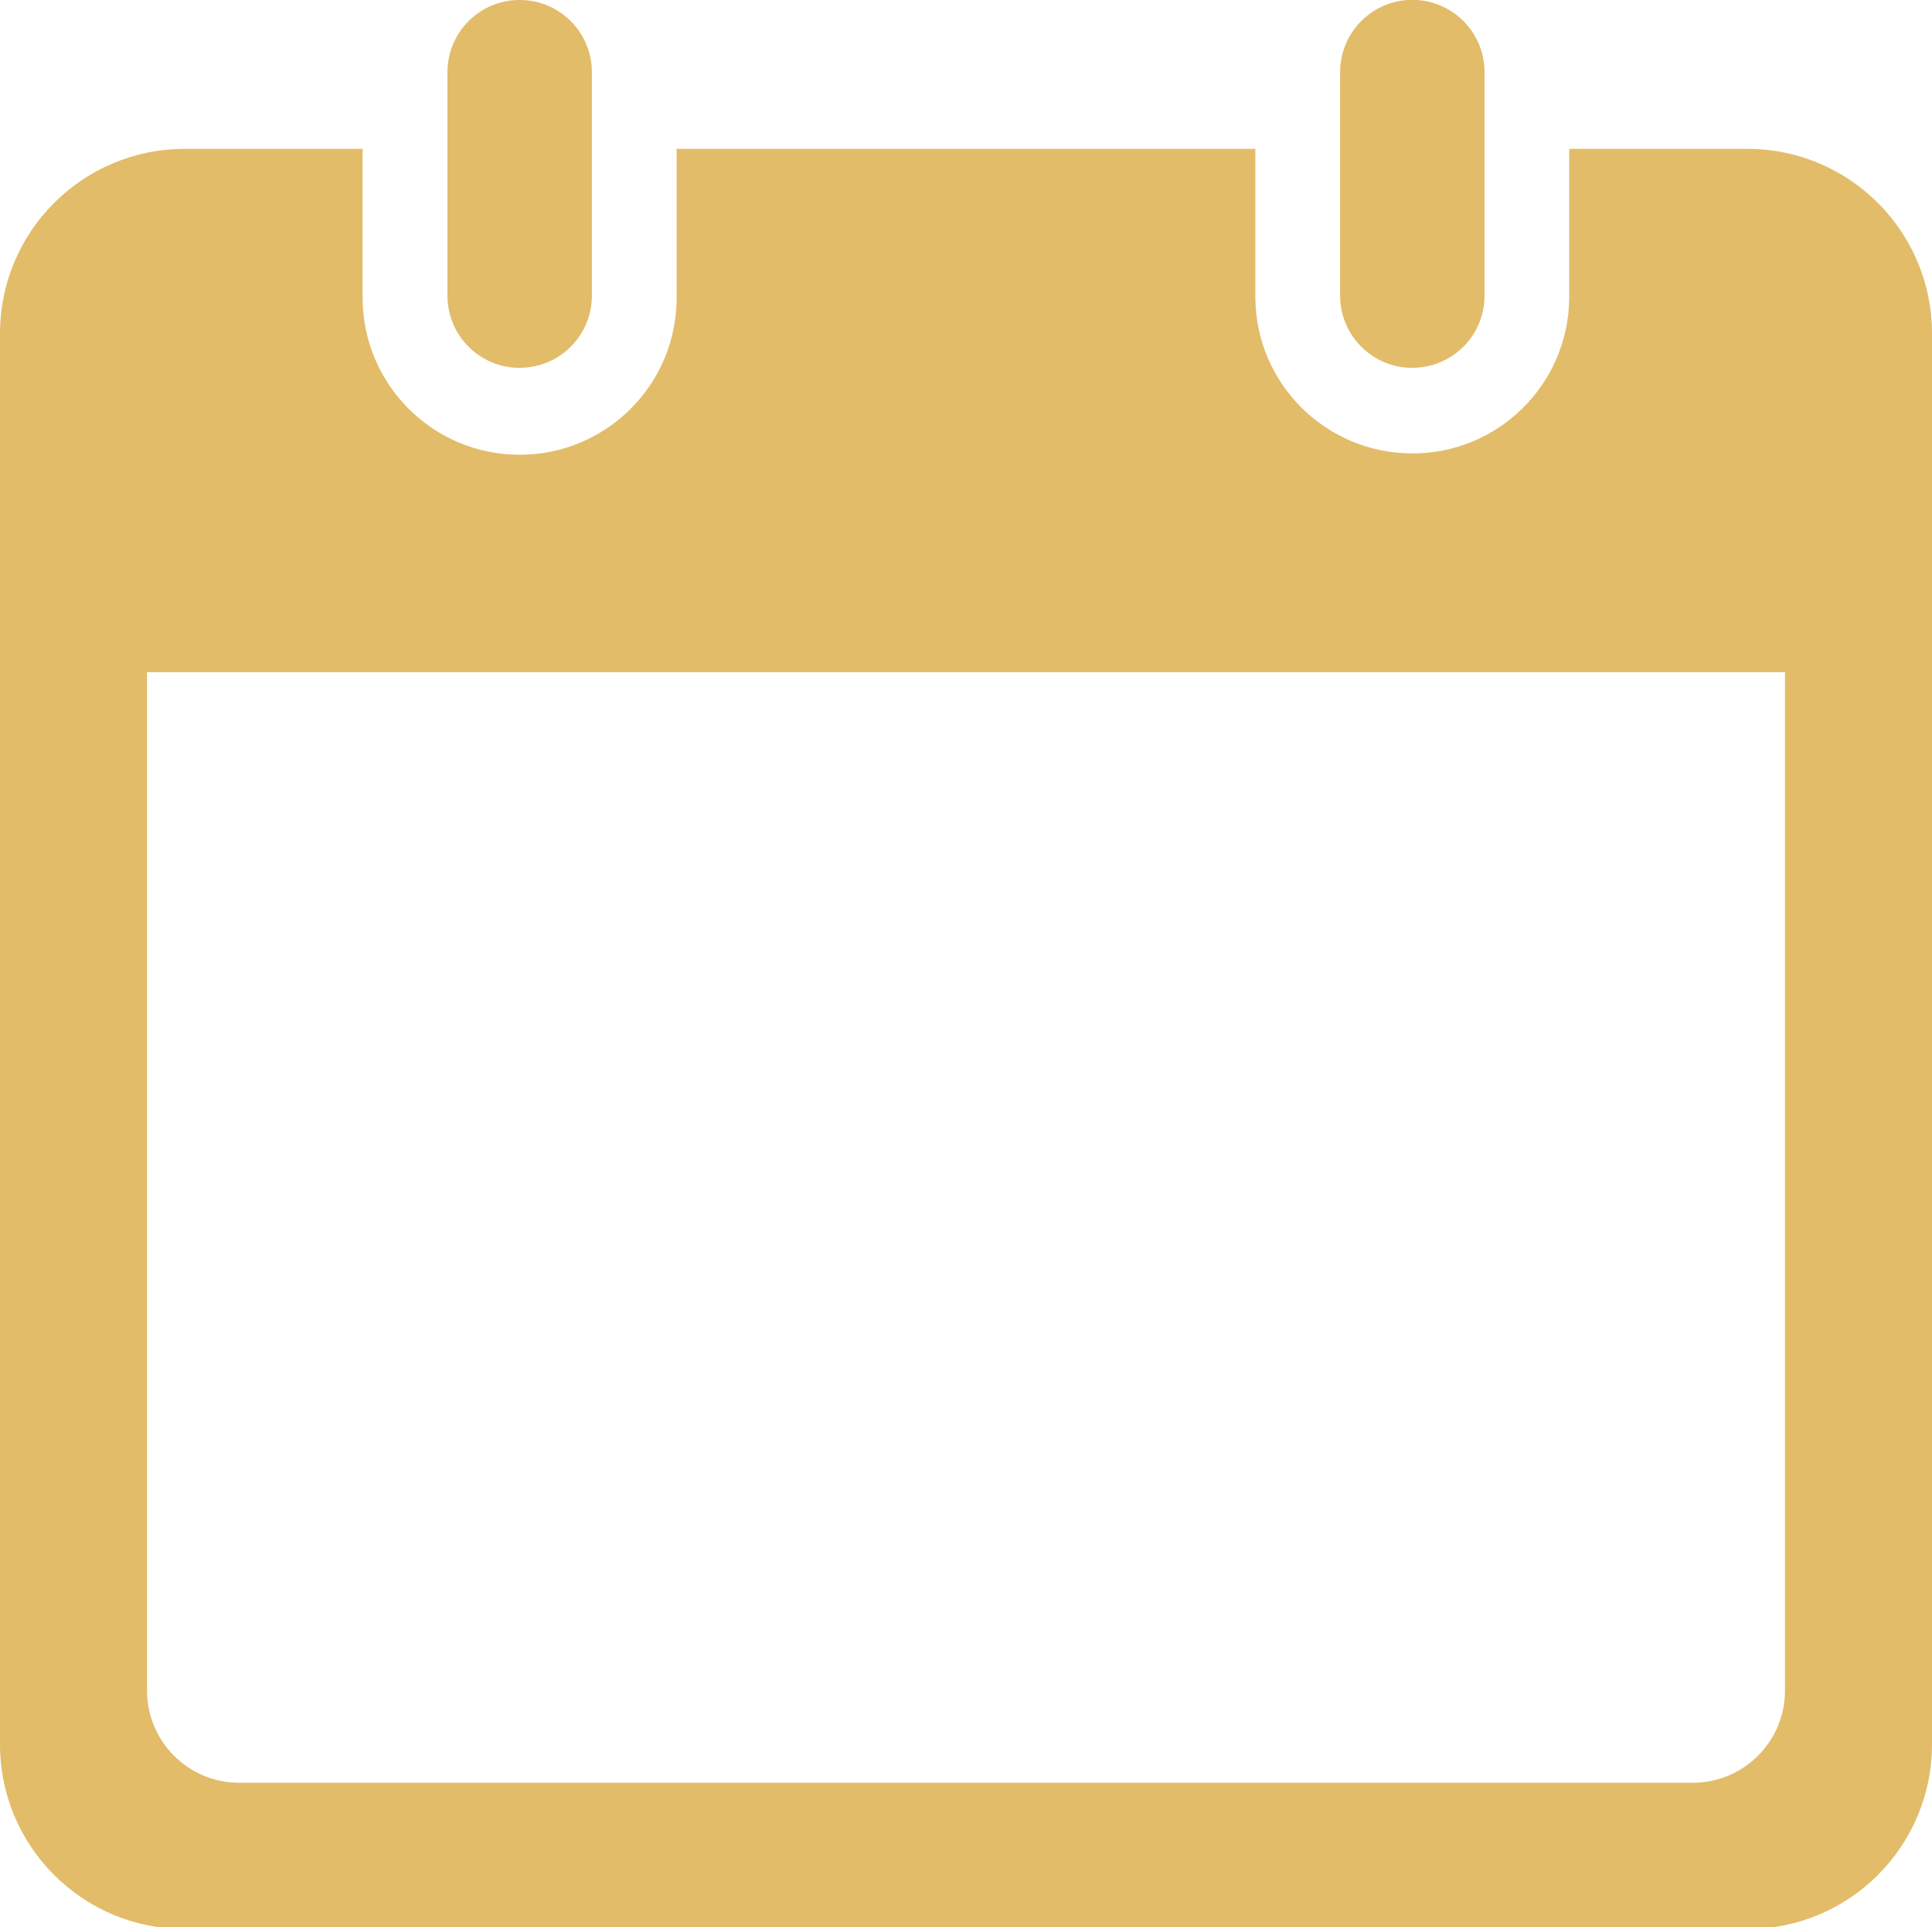 <?xml version="1.0" encoding="UTF-8" standalone="no"?><svg xmlns="http://www.w3.org/2000/svg" xmlns:xlink="http://www.w3.org/1999/xlink" fill="#000000" height="43.9" preserveAspectRatio="xMidYMid meet" version="1" viewBox="0.0 -0.0 44.0 43.9" width="44" zoomAndPan="magnify"><defs><clipPath id="a"><path d="M 0 3 L 44 3 L 44 43.941 L 0 43.941 Z M 0 3"/></clipPath></defs><g><g clip-path="url(#a)" id="change1_3"><path d="M 3.348 15.312 L 40.652 15.312 L 40.652 38.508 C 40.652 39.668 39.711 40.609 38.551 40.609 L 5.449 40.609 C 4.289 40.609 3.348 39.668 3.348 38.508 Z M 4.207 3.391 C 1.883 3.391 0 5.273 0 7.598 L 0 39.734 C 0 42.059 1.883 43.941 4.207 43.941 L 39.793 43.941 C 42.117 43.941 44 42.059 44 39.734 L 44 7.598 C 44 5.273 42.117 3.391 39.793 3.391 L 35.738 3.391 L 35.738 6.785 C 35.723 8.758 34.109 10.348 32.137 10.328 C 30.184 10.312 28.605 8.734 28.59 6.785 L 28.59 3.391 L 15.41 3.391 L 15.41 6.785 C 15.41 8.758 13.809 10.359 11.836 10.359 C 9.859 10.359 8.262 8.758 8.258 6.785 L 8.258 3.391 L 4.207 3.391" fill="#e2bc69"/></g><g id="change1_1"><path d="M 33.809 6.738 L 33.809 1.641 C 33.809 0.73 33.07 -0.004 32.16 -0.004 C 31.254 0 30.523 0.734 30.52 1.641 L 30.52 6.738 C 30.523 7.648 31.262 8.383 32.168 8.379 C 33.074 8.375 33.809 7.645 33.809 6.738" fill="#e2bc69"/></g><g id="change1_2"><path d="M 13.48 1.641 C 13.477 0.73 12.738 -0.004 11.832 0 C 10.926 0 10.191 0.734 10.191 1.641 L 10.191 6.738 C 10.191 7.648 10.93 8.383 11.84 8.379 C 12.746 8.375 13.477 7.645 13.48 6.738 L 13.48 1.641" fill="#e2bc69"/></g></g></svg>